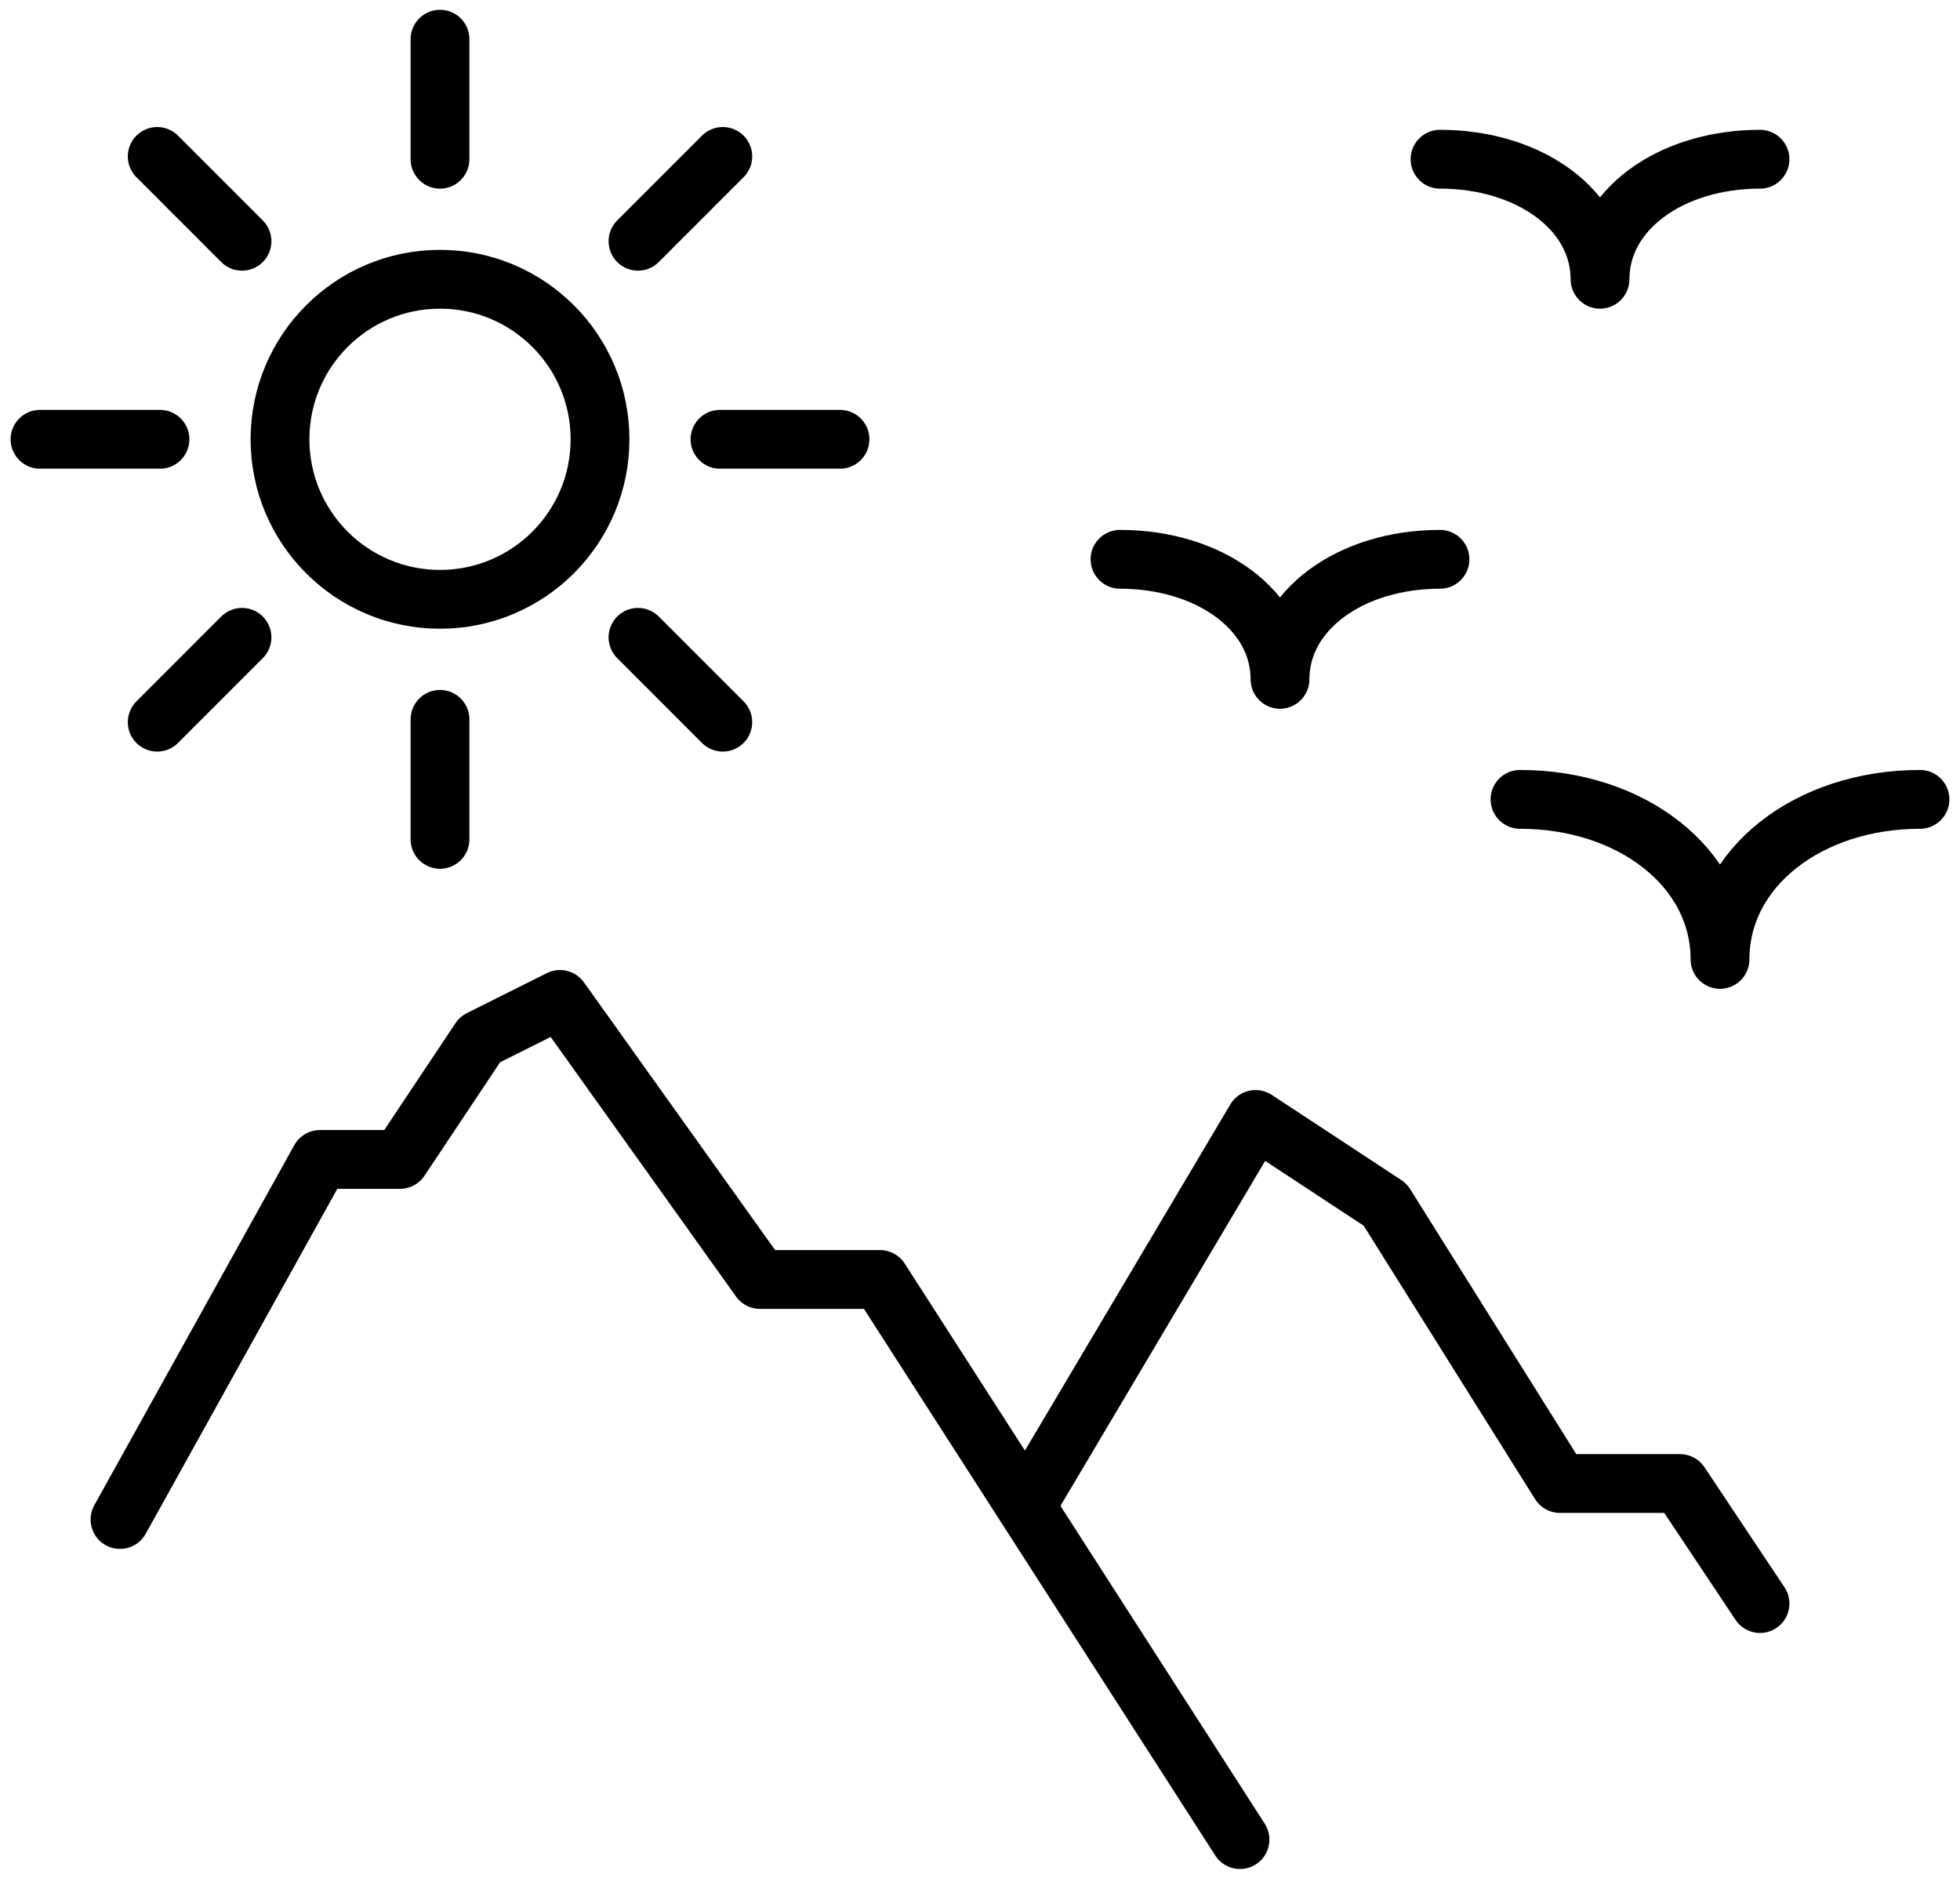 <svg width="100" height="96" viewBox="0 0 100 96" fill="none" xmlns="http://www.w3.org/2000/svg">
 <path d="M52.347 76.837L64.061 57.102L70.673 61.449L79.592 75.674H85.714L89.796 81.796" stroke="currentColor" stroke-width="3" stroke-linecap="round" stroke-linejoin="round"/>
 <path d="M6.122 77.51L16.326 59.143H20.408L24.489 53.021L28.571 50.98L38.775 65.266H44.898L63.265 93.837" stroke="currentColor" stroke-width="3" stroke-linecap="round" stroke-linejoin="round"/>
 <path d="M73.469 28.53C68.918 28.53 65.306 31.122 65.306 34.653C65.306 31.122 61.694 28.53 57.143 28.53" stroke="currentColor" stroke-width="3" stroke-linecap="round" stroke-linejoin="round"/>
 <path d="M89.796 8.122C85.245 8.122 81.633 10.714 81.633 14.245C81.633 10.714 78.021 8.122 73.47 8.122" stroke="currentColor" stroke-width="3" stroke-linecap="round" stroke-linejoin="round"/>
 <path d="M97.959 40.776C92.285 40.776 87.755 44.245 87.755 48.939C87.755 44.245 83.224 40.776 77.551 40.776" stroke="currentColor" stroke-width="3" stroke-linecap="round" stroke-linejoin="round"/>
 <path d="M22.449 30.571C26.958 30.571 30.613 26.917 30.613 22.408C30.613 17.9 26.958 14.245 22.449 14.245C17.941 14.245 14.286 17.9 14.286 22.408C14.286 26.917 17.941 30.571 22.449 30.571Z" stroke="currentColor" stroke-width="3" stroke-linecap="round" stroke-linejoin="round"/>
 <path d="M22.449 2V8.122" stroke="currentColor" stroke-width="3" stroke-linecap="round" stroke-linejoin="round"/>
 <path d="M8.021 7.98L12.347 12.306" stroke="currentColor" stroke-width="3" stroke-linecap="round" stroke-linejoin="round"/>
 <path d="M2.041 22.408H8.163" stroke="currentColor" stroke-width="3" stroke-linecap="round" stroke-linejoin="round"/>
 <path d="M8.021 36.837L12.347 32.51" stroke="currentColor" stroke-width="3" stroke-linecap="round" stroke-linejoin="round"/>
 <path d="M22.449 42.816V36.694" stroke="currentColor" stroke-width="3" stroke-linecap="round" stroke-linejoin="round"/>
 <path d="M36.877 36.837L32.551 32.51" stroke="currentColor" stroke-width="3" stroke-linecap="round" stroke-linejoin="round"/>
 <path d="M42.857 22.408H36.734" stroke="currentColor" stroke-width="3" stroke-linecap="round" stroke-linejoin="round"/>
 <path d="M36.877 7.98L32.551 12.306" stroke="currentColor" stroke-width="3" stroke-linecap="round" stroke-linejoin="round"/>
</svg>